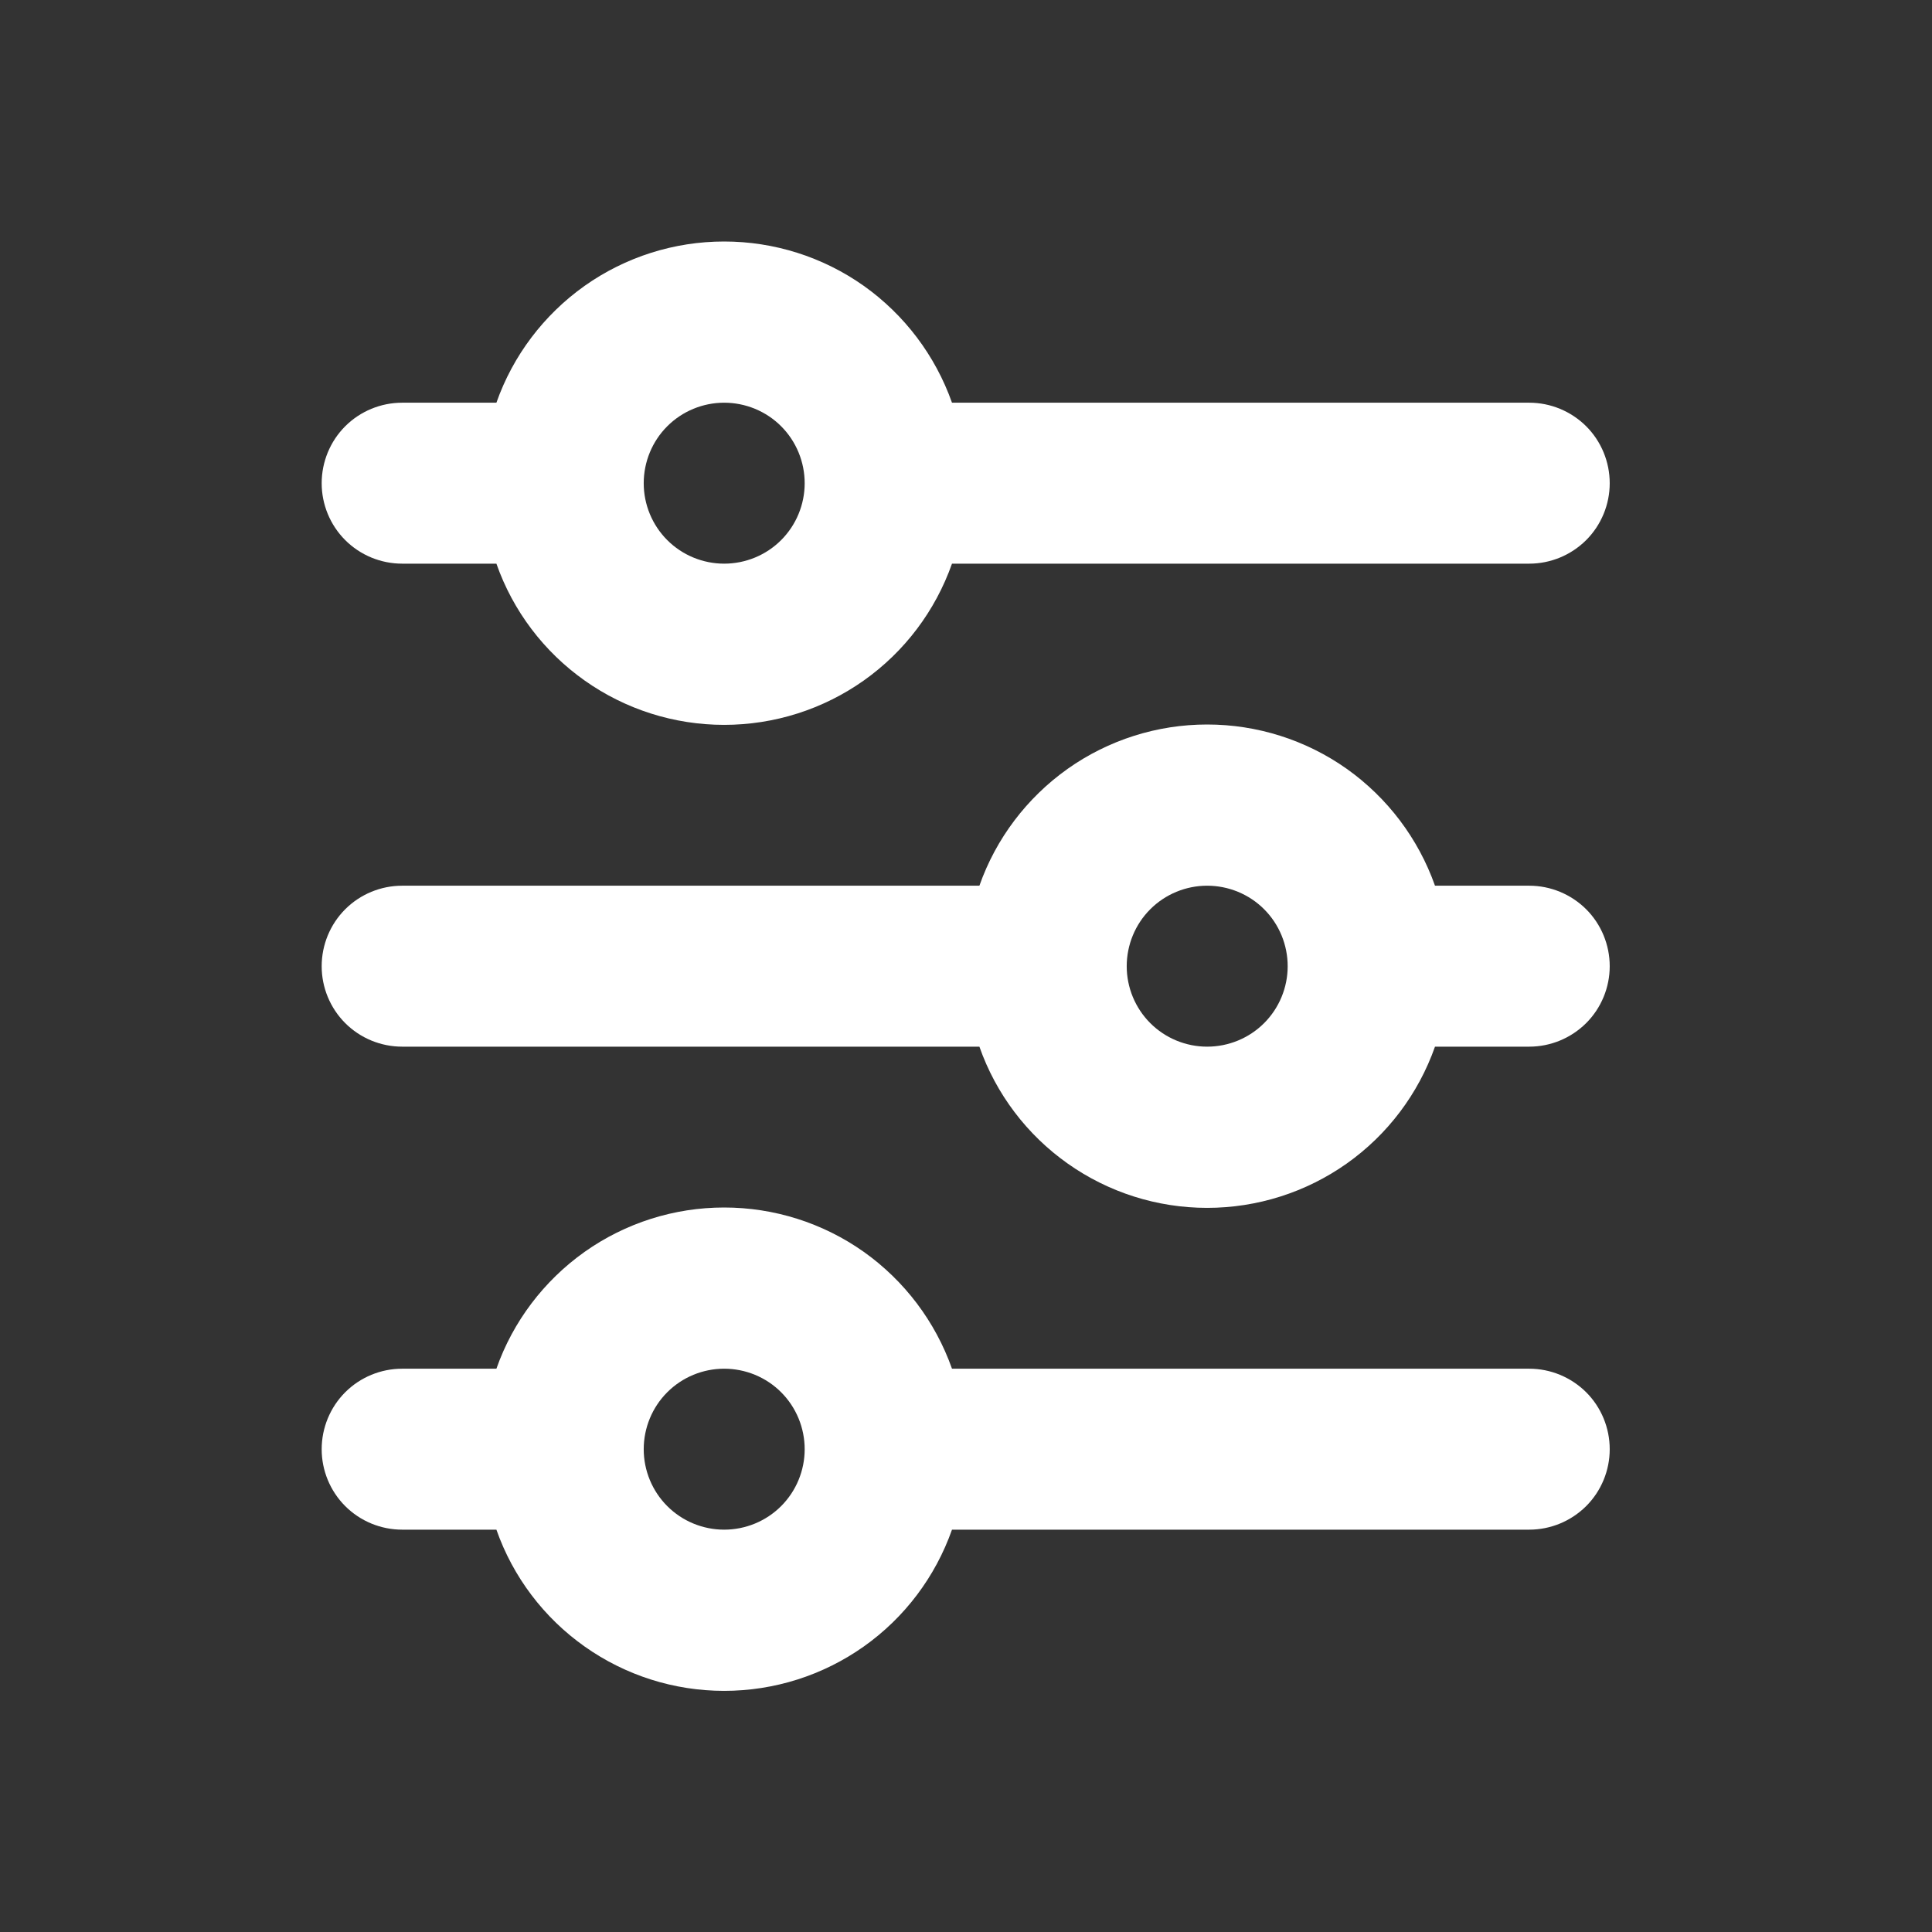 <svg width="16" height="16" viewBox="0 0 16 16" fill="none" xmlns="http://www.w3.org/2000/svg">
    <rect x="0" y="0" width="16" height="16" fill="#333333" stroke="none"/>
    <path d="M5.997 3.335C5.821 3.335 5.651 3.405 5.526 3.53C5.401 3.655 5.331 3.825 5.331 4.002C5.331 4.178 5.401 4.348 5.526 4.473C5.651 4.598 5.821 4.668 5.997 4.668C6.174 4.668 6.344 4.598 6.469 4.473C6.594 4.348 6.664 4.178 6.664 4.002C6.664 3.825 6.594 3.655 6.469 3.53C6.344 3.405 6.174 3.335 5.997 3.335ZM4.111 3.335C4.248 2.945 4.504 2.607 4.842 2.367C5.18 2.128 5.583 2 5.997 2C6.411 2 6.815 2.128 7.153 2.367C7.491 2.607 7.746 2.945 7.884 3.335H12.664C12.841 3.335 13.01 3.405 13.136 3.53C13.261 3.655 13.331 3.825 13.331 4.002C13.331 4.178 13.261 4.348 13.136 4.473C13.01 4.598 12.841 4.668 12.664 4.668H7.884C7.746 5.059 7.491 5.397 7.153 5.636C6.815 5.875 6.411 6.003 5.997 6.003C5.583 6.003 5.18 5.875 4.842 5.636C4.504 5.397 4.248 5.059 4.111 4.668H3.331C3.154 4.668 2.984 4.598 2.859 4.473C2.734 4.348 2.664 4.178 2.664 4.002C2.664 3.825 2.734 3.655 2.859 3.53C2.984 3.405 3.154 3.335 3.331 3.335H4.111ZM9.997 7.335C9.821 7.335 9.651 7.405 9.526 7.53C9.401 7.655 9.331 7.825 9.331 8.002C9.331 8.178 9.401 8.348 9.526 8.473C9.651 8.598 9.821 8.668 9.997 8.668C10.174 8.668 10.344 8.598 10.469 8.473C10.594 8.348 10.664 8.178 10.664 8.002C10.664 7.825 10.594 7.655 10.469 7.53C10.344 7.405 10.174 7.335 9.997 7.335ZM8.111 7.335C8.248 6.945 8.504 6.607 8.842 6.367C9.18 6.128 9.583 6 9.997 6C10.411 6 10.815 6.128 11.153 6.367C11.491 6.607 11.746 6.945 11.884 7.335H12.664C12.841 7.335 13.01 7.405 13.136 7.53C13.261 7.655 13.331 7.825 13.331 8.002C13.331 8.178 13.261 8.348 13.136 8.473C13.01 8.598 12.841 8.668 12.664 8.668H11.884C11.746 9.059 11.491 9.397 11.153 9.636C10.815 9.875 10.411 10.003 9.997 10.003C9.583 10.003 9.18 9.875 8.842 9.636C8.504 9.397 8.248 9.059 8.111 8.668H3.331C3.154 8.668 2.984 8.598 2.859 8.473C2.734 8.348 2.664 8.178 2.664 8.002C2.664 7.825 2.734 7.655 2.859 7.53C2.984 7.405 3.154 7.335 3.331 7.335H8.111ZM5.997 11.335C5.821 11.335 5.651 11.405 5.526 11.53C5.401 11.655 5.331 11.825 5.331 12.002C5.331 12.178 5.401 12.348 5.526 12.473C5.651 12.598 5.821 12.668 5.997 12.668C6.174 12.668 6.344 12.598 6.469 12.473C6.594 12.348 6.664 12.178 6.664 12.002C6.664 11.825 6.594 11.655 6.469 11.53C6.344 11.405 6.174 11.335 5.997 11.335ZM4.111 11.335C4.248 10.945 4.504 10.607 4.842 10.367C5.18 10.128 5.583 10 5.997 10C6.411 10 6.815 10.128 7.153 10.367C7.491 10.607 7.746 10.945 7.884 11.335H12.664C12.841 11.335 13.01 11.405 13.136 11.53C13.261 11.655 13.331 11.825 13.331 12.002C13.331 12.178 13.261 12.348 13.136 12.473C13.01 12.598 12.841 12.668 12.664 12.668H7.884C7.746 13.059 7.491 13.397 7.153 13.636C6.815 13.875 6.411 14.003 5.997 14.003C5.583 14.003 5.18 13.875 4.842 13.636C4.504 13.397 4.248 13.059 4.111 12.668H3.331C3.154 12.668 2.984 12.598 2.859 12.473C2.734 12.348 2.664 12.178 2.664 12.002C2.664 11.825 2.734 11.655 2.859 11.53C2.984 11.405 3.154 11.335 3.331 11.335H4.111Z"
          fill="white"/>
</svg>
